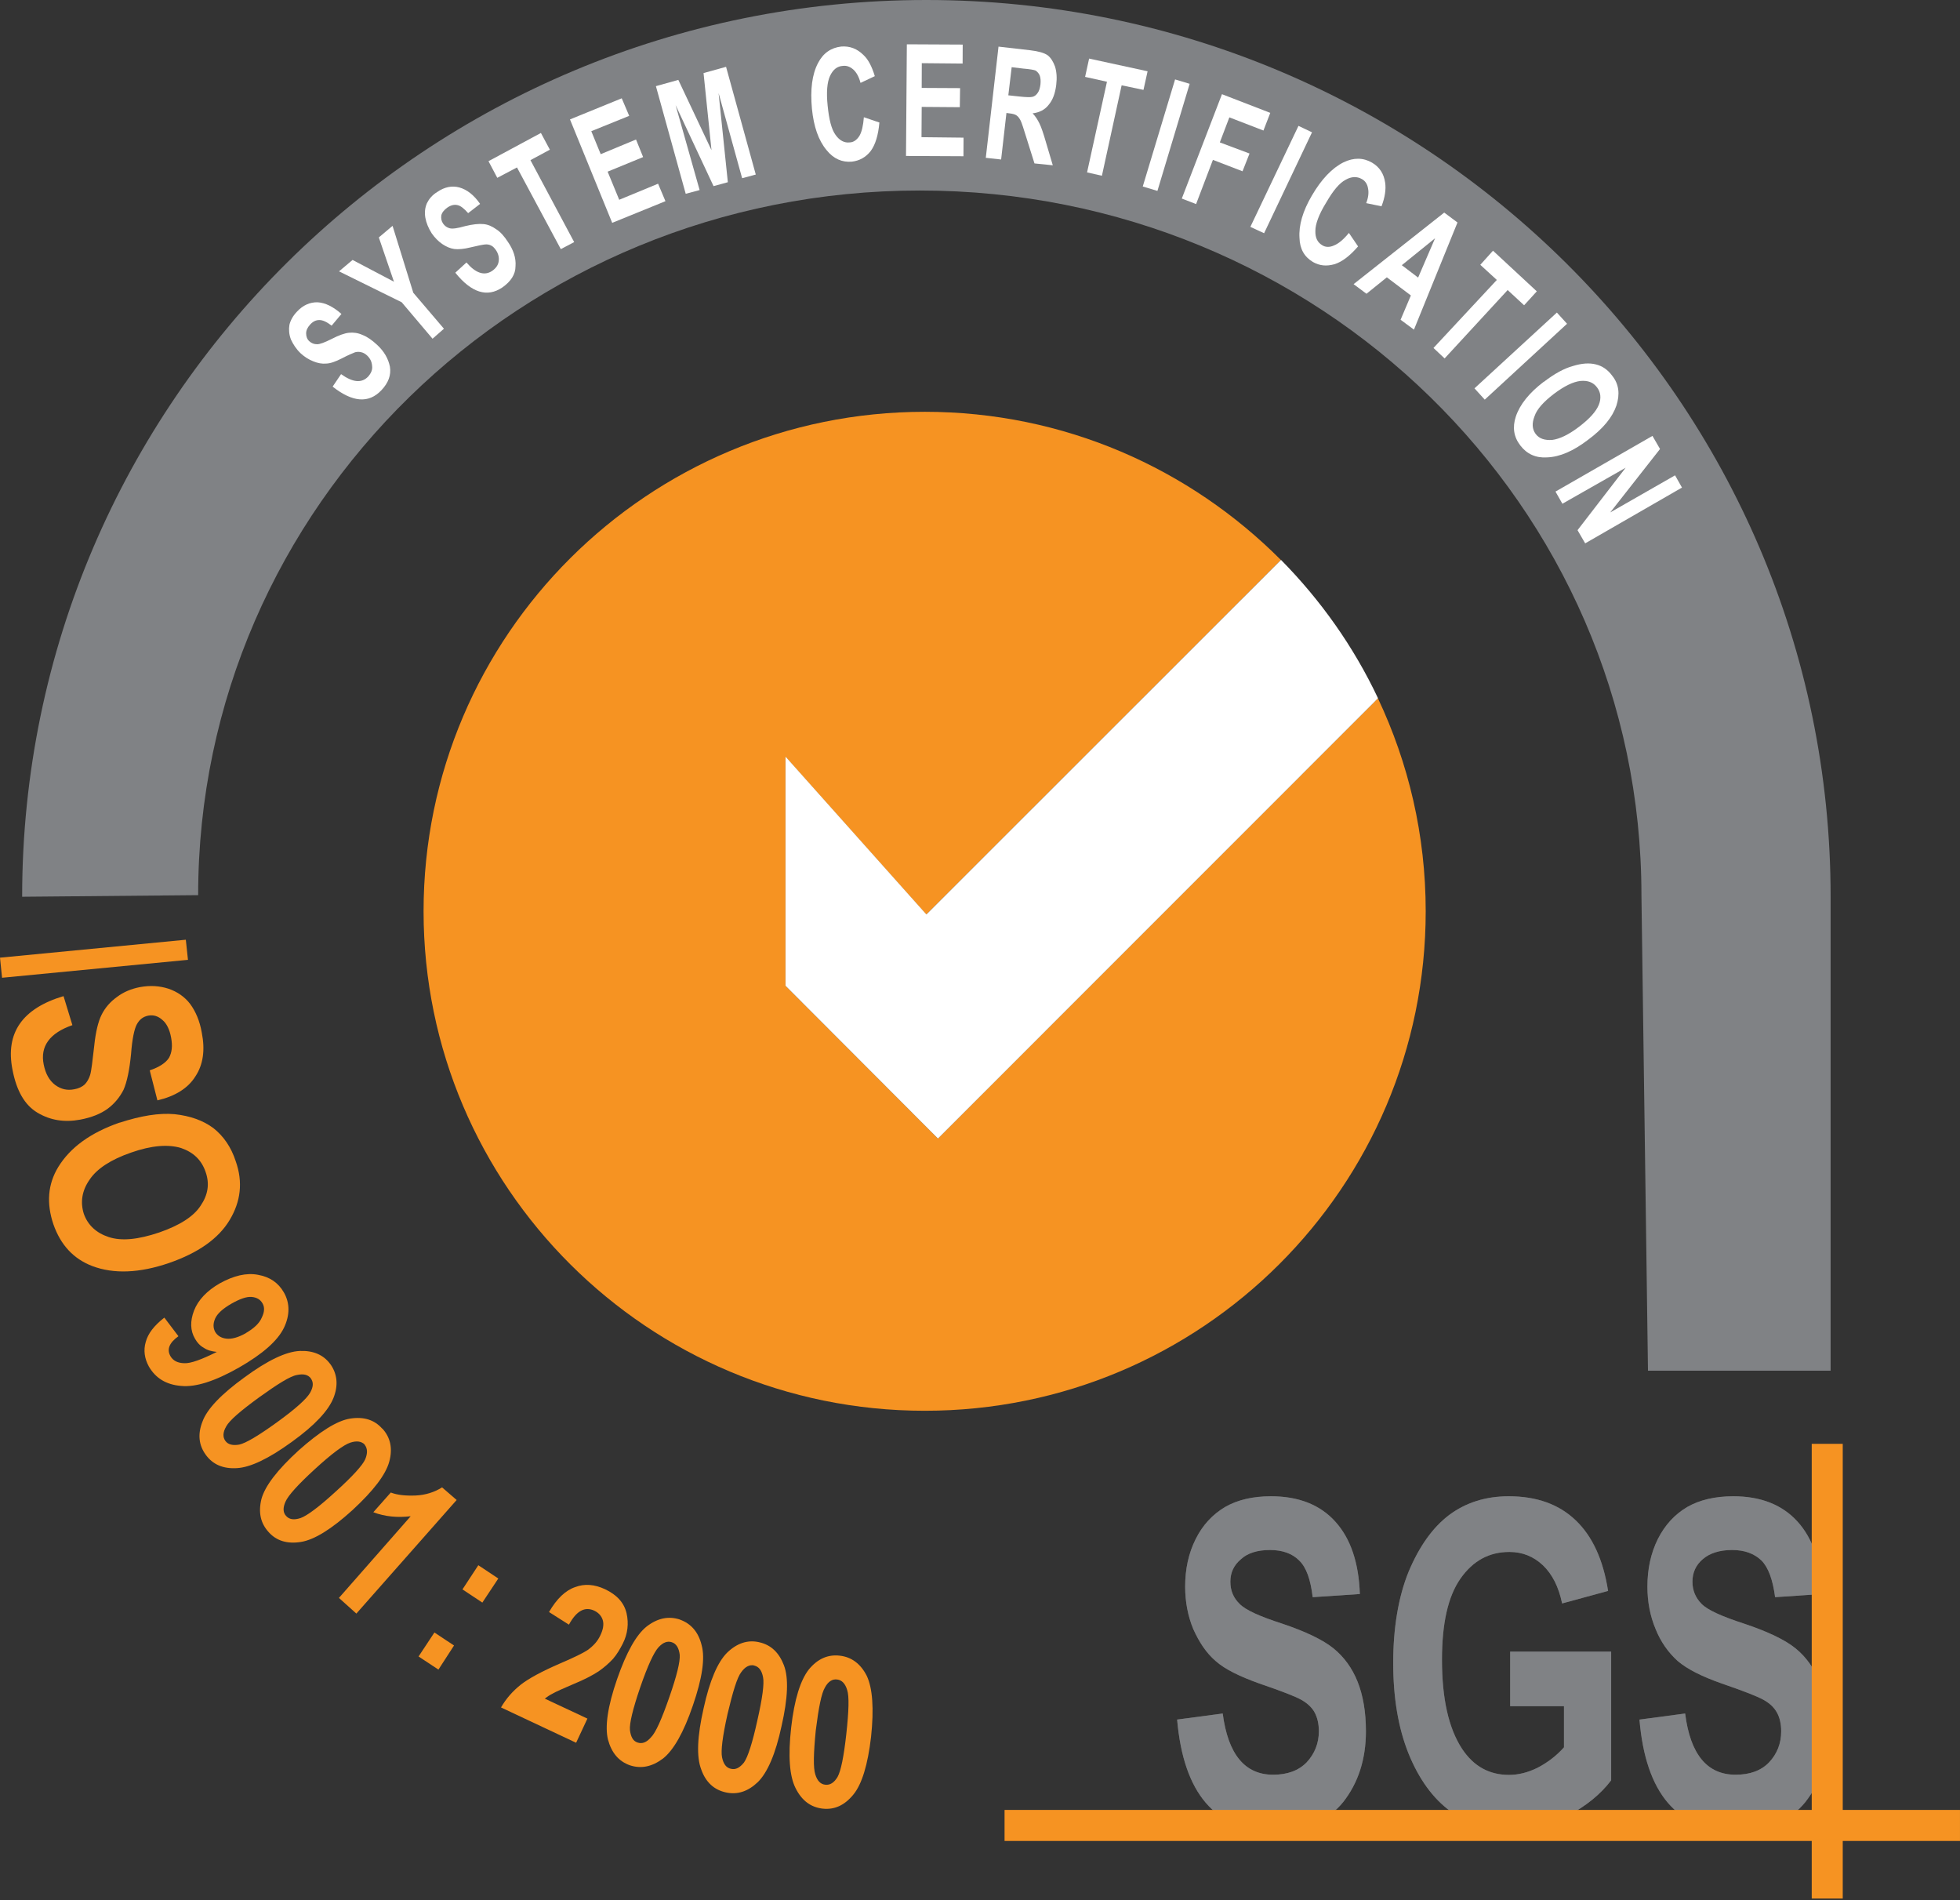 <svg width="130" height="126" viewBox="0 0 130 126" fill="none" xmlns="http://www.w3.org/2000/svg">
<rect x="0" y="0" width="130" height="126" fill="#333333" stroke="none"/>
<g clip-path="url(#clip0_1370_14180)">
<path d="M78.068 114.032L81.098 113.629C81.452 116.337 82.567 117.688 84.444 117.688C85.38 117.688 86.124 117.421 86.663 116.87C87.189 116.306 87.475 115.612 87.475 114.807C87.475 114.311 87.375 113.896 87.196 113.561C87.016 113.226 86.712 112.954 86.341 112.737C85.956 112.514 85.021 112.148 83.527 111.64C82.214 111.169 81.228 110.686 80.627 110.147C80.002 109.608 79.537 108.901 79.147 108.034C78.787 107.166 78.607 106.218 78.607 105.215C78.607 104.056 78.831 103.002 79.308 102.054C79.772 101.125 80.423 100.431 81.253 99.935C82.077 99.464 83.081 99.223 84.302 99.223C86.111 99.223 87.543 99.774 88.559 100.896C89.581 102.023 90.12 103.616 90.195 105.704L87.066 105.915C86.929 104.75 86.644 103.938 86.173 103.486C85.721 103.027 85.07 102.786 84.234 102.786C83.397 102.786 82.734 102.996 82.307 103.399C81.836 103.789 81.606 104.291 81.606 104.886C81.606 105.481 81.811 105.964 82.22 106.361C82.617 106.77 83.571 107.197 85.058 107.675C86.619 108.201 87.747 108.746 88.447 109.31C89.141 109.874 89.687 110.618 90.046 111.522C90.405 112.427 90.597 113.524 90.597 114.807C90.597 116.659 90.089 118.227 89.092 119.497C88.082 120.755 86.514 121.393 84.395 121.393C80.609 121.393 78.502 118.933 78.075 114.032" fill="#5B5B5C"/>
<path d="M100.164 113.14V109.527H106.862V118.06C106.175 118.97 105.208 119.764 103.981 120.408C102.729 121.071 101.472 121.393 100.245 121.393C98.708 121.393 97.363 120.972 96.205 120.111C95.046 119.268 94.11 117.979 93.422 116.281C92.741 114.583 92.406 112.576 92.406 110.271C92.406 107.966 92.747 105.896 93.429 104.223C94.141 102.532 95.027 101.292 96.112 100.468C97.227 99.638 98.541 99.223 100.071 99.223C101.911 99.223 103.399 99.749 104.514 100.821C105.623 101.881 106.336 103.436 106.658 105.5L103.609 106.33C103.38 105.227 102.959 104.397 102.339 103.802C101.713 103.213 100.976 102.916 100.115 102.916C98.776 102.916 97.704 103.492 96.868 104.682C96.043 105.859 95.641 107.65 95.641 110.06C95.641 112.644 96.081 114.608 96.973 115.971C97.741 117.13 98.776 117.7 100.084 117.7C100.691 117.7 101.329 117.552 101.986 117.223C102.63 116.889 103.225 116.442 103.733 115.872V113.146H100.164V113.14Z" fill="#5B5B5C"/>
<path d="M108.746 114.032L111.77 113.629C112.111 116.337 113.226 117.688 115.116 117.688C116.064 117.688 116.802 117.421 117.335 116.87C117.867 116.306 118.14 115.612 118.14 114.807C118.14 114.311 118.041 113.896 117.855 113.561C117.669 113.226 117.378 112.954 116.994 112.737C116.61 112.514 115.68 112.148 114.199 111.64C112.861 111.169 111.907 110.686 111.275 110.147C110.674 109.608 110.159 108.901 109.812 108.034C109.447 107.166 109.267 106.218 109.267 105.215C109.267 104.056 109.49 103.002 109.961 102.054C110.432 101.125 111.07 100.431 111.907 99.935C112.731 99.464 113.753 99.223 114.961 99.223C116.771 99.223 118.196 99.774 119.218 100.896C120.241 102.023 120.78 103.616 120.842 105.704L117.737 105.915C117.582 104.75 117.285 103.938 116.833 103.486C116.362 103.027 115.711 102.786 114.887 102.786C114.063 102.786 113.394 102.996 112.935 103.399C112.477 103.789 112.254 104.291 112.254 104.886C112.254 105.481 112.47 105.964 112.861 106.361C113.264 106.77 114.218 107.197 115.693 107.675C117.266 108.201 118.4 108.746 119.094 109.31C119.788 109.874 120.315 110.618 120.693 111.516C121.052 112.427 121.245 113.524 121.245 114.807C121.245 116.659 120.749 118.227 119.745 119.497C118.747 120.755 117.173 121.393 115.036 121.393C111.25 121.393 109.155 118.933 108.74 114.032" fill="#5B5B5C"/>
<path d="M78.068 114.032L81.098 113.629C81.452 116.337 82.567 117.688 84.444 117.688C85.38 117.688 86.124 117.421 86.663 116.87C87.189 116.306 87.475 115.612 87.475 114.807C87.475 114.311 87.375 113.896 87.196 113.561C87.016 113.226 86.712 112.954 86.341 112.737C85.956 112.514 85.021 112.148 83.527 111.64C82.214 111.169 81.228 110.686 80.627 110.147C80.002 109.608 79.537 108.901 79.147 108.034C78.787 107.166 78.607 106.218 78.607 105.215C78.607 104.056 78.831 103.002 79.308 102.054C79.772 101.125 80.423 100.431 81.253 99.935C82.077 99.464 83.081 99.223 84.302 99.223C86.111 99.223 87.543 99.774 88.559 100.896C89.581 102.023 90.12 103.616 90.195 105.704L87.066 105.915C86.929 104.75 86.644 103.938 86.173 103.486C85.721 103.027 85.07 102.786 84.234 102.786C83.397 102.786 82.734 102.996 82.307 103.399C81.836 103.789 81.606 104.291 81.606 104.886C81.606 105.481 81.811 105.964 82.22 106.361C82.617 106.77 83.571 107.197 85.058 107.675C86.619 108.201 87.747 108.746 88.447 109.31C89.141 109.874 89.687 110.618 90.046 111.522C90.405 112.427 90.597 113.524 90.597 114.807C90.597 116.659 90.089 118.227 89.092 119.497C88.082 120.755 86.514 121.393 84.395 121.393C80.609 121.393 78.502 118.933 78.075 114.032" fill="#808285"/>
<path d="M100.164 113.14V109.527H106.862V118.06C106.175 118.97 105.208 119.764 103.981 120.408C102.729 121.071 101.472 121.393 100.245 121.393C98.708 121.393 97.363 120.972 96.205 120.111C95.046 119.268 94.11 117.979 93.422 116.281C92.741 114.583 92.406 112.576 92.406 110.271C92.406 107.966 92.747 105.896 93.429 104.223C94.141 102.532 95.027 101.292 96.112 100.468C97.227 99.638 98.541 99.223 100.071 99.223C101.911 99.223 103.399 99.749 104.514 100.821C105.623 101.881 106.336 103.436 106.658 105.5L103.609 106.33C103.38 105.227 102.959 104.397 102.339 103.802C101.713 103.213 100.976 102.916 100.115 102.916C98.776 102.916 97.704 103.492 96.868 104.682C96.043 105.859 95.641 107.65 95.641 110.06C95.641 112.644 96.081 114.608 96.973 115.971C97.741 117.13 98.776 117.7 100.084 117.7C100.691 117.7 101.329 117.552 101.986 117.223C102.63 116.889 103.225 116.442 103.733 115.872V113.146H100.164V113.14Z" fill="#808285"/>
<path d="M108.746 114.032L111.77 113.629C112.111 116.337 113.226 117.688 115.116 117.688C116.064 117.688 116.802 117.421 117.335 116.87C117.867 116.306 118.14 115.612 118.14 114.807C118.14 114.311 118.041 113.896 117.855 113.561C117.669 113.226 117.378 112.954 116.994 112.737C116.61 112.514 115.68 112.148 114.199 111.64C112.861 111.169 111.907 110.686 111.275 110.147C110.674 109.608 110.159 108.901 109.812 108.034C109.447 107.166 109.267 106.218 109.267 105.215C109.267 104.056 109.49 103.002 109.961 102.054C110.432 101.125 111.07 100.431 111.907 99.935C112.731 99.464 113.753 99.223 114.961 99.223C116.771 99.223 118.196 99.774 119.218 100.896C120.241 102.023 120.78 103.616 120.842 105.704L117.737 105.915C117.582 104.75 117.285 103.938 116.833 103.486C116.362 103.027 115.711 102.786 114.887 102.786C114.063 102.786 113.394 102.996 112.935 103.399C112.477 103.789 112.254 104.291 112.254 104.886C112.254 105.481 112.47 105.964 112.861 106.361C113.264 106.77 114.218 107.197 115.693 107.675C117.266 108.201 118.4 108.746 119.094 109.31C119.788 109.874 120.315 110.618 120.693 111.516C121.052 112.427 121.245 113.524 121.245 114.807C121.245 116.659 120.749 118.227 119.745 119.497C118.747 120.755 117.173 121.393 115.036 121.393C111.25 121.393 109.155 118.933 108.74 114.032" fill="#808285"/>
<path d="M122.223 95.746H120.166V125.898H122.223V95.746Z" fill="#F69322"/>
<path d="M129.999 120.023H66.629V122.081H129.999V120.023Z" fill="#F69322"/>
<path d="M1.469 59.467C1.469 26.632 28.318 0 61.438 0C94.557 0 121.419 26.632 121.419 59.467V90.895H109.305L108.871 59.355C108.871 33.572 87.462 12.634 61.01 12.634C34.558 12.634 13.143 33.566 13.143 59.361L1.463 59.467H1.469Z" fill="#808285"/>
<path d="M91.037 46.671L62.211 75.503L52.099 65.372V50.185L61.437 60.644L84.958 37.135C78.916 31.069 70.576 27.308 61.337 27.308C42.984 27.308 28.094 42.136 28.094 60.427C28.094 78.719 42.984 93.553 61.337 93.553C79.691 93.553 94.562 78.725 94.562 60.427C94.562 55.371 93.422 50.6 91.39 46.3L91.03 46.671H91.037Z" fill="#F69322"/>
<path d="M52.1 50.185V65.372L62.212 75.503L91.038 46.671L91.397 46.3C89.786 42.885 87.599 39.8 84.965 37.129L61.444 60.638L52.106 50.178L52.1 50.185Z" fill="white"/>
<path d="M103.17 32.599L109.602 28.906L110.104 29.774L106.801 33.981L111.101 31.521L111.56 32.333L105.14 36.032L104.632 35.158L107.823 31.019L103.628 33.405L103.17 32.599Z" fill="white"/>
<path d="M102.396 25.324C103.09 24.791 103.734 24.432 104.329 24.271C104.911 24.091 105.413 24.054 105.853 24.166C106.281 24.271 106.64 24.519 106.931 24.915C107.384 25.479 107.452 26.142 107.21 26.898C106.944 27.673 106.337 28.416 105.345 29.154C104.36 29.91 103.462 30.3 102.613 30.331C101.863 30.381 101.274 30.108 100.84 29.544C100.394 28.968 100.308 28.33 100.537 27.629C100.809 26.818 101.429 26.049 102.39 25.318M103.059 26.124C102.39 26.638 101.937 27.128 101.782 27.598C101.596 28.069 101.621 28.453 101.85 28.77C102.086 29.092 102.458 29.209 102.96 29.172C103.443 29.11 104.05 28.825 104.744 28.292C105.426 27.772 105.86 27.295 106.045 26.842C106.219 26.402 106.169 26 105.921 25.684C105.674 25.355 105.32 25.219 104.825 25.262C104.341 25.318 103.759 25.597 103.059 26.124Z" fill="white"/>
<path d="M97.797 25.752L103.262 20.727L103.937 21.47L98.478 26.502L97.797 25.752Z" fill="white"/>
<path d="M95.078 23.075L99.279 18.564L98.183 17.561L99.025 16.625L101.931 19.32L101.089 20.244L99.998 19.234L95.816 23.769L95.078 23.075Z" fill="white"/>
<path d="M93.776 21.855L92.896 21.204L93.578 19.593L91.985 18.391L90.634 19.481L89.779 18.843L95.79 14.097L96.67 14.754L93.782 21.861L93.776 21.855ZM94.061 18.403L95.183 15.801L92.977 17.585L94.061 18.409V18.403Z" fill="white"/>
<path d="M89.469 15.447L90.076 16.34C89.531 16.971 89.004 17.374 88.502 17.523C87.988 17.666 87.529 17.628 87.083 17.374C86.513 17.034 86.209 16.507 86.191 15.776C86.135 14.939 86.408 13.997 87.009 12.975C87.647 11.878 88.366 11.134 89.115 10.763C89.785 10.441 90.417 10.447 91.005 10.787C91.501 11.079 91.786 11.519 91.873 12.114C91.935 12.535 91.867 13.074 91.631 13.681L90.615 13.471C90.757 13.111 90.795 12.777 90.739 12.504C90.695 12.213 90.553 11.996 90.324 11.872C90.001 11.686 89.624 11.705 89.252 11.921C88.843 12.132 88.415 12.646 87.969 13.421C87.473 14.22 87.244 14.858 87.244 15.311C87.232 15.769 87.38 16.073 87.703 16.265C87.913 16.401 88.198 16.408 88.477 16.277C88.768 16.166 89.109 15.887 89.456 15.46" fill="white"/>
<path d="M82.932 15.045L86.123 8.347L87.021 8.774L83.843 15.466L82.932 15.045Z" fill="white"/>
<path d="M78.385 13.167L81.049 6.246L84.253 7.485L83.8 8.656L81.539 7.783L80.907 9.443L82.877 10.181L82.412 11.358L80.448 10.602L79.333 13.533L78.385 13.167Z" fill="white"/>
<path d="M75.795 12.368L77.939 5.267L78.906 5.558L76.768 12.659L75.795 12.368Z" fill="white"/>
<path d="M72.101 11.432L73.421 5.421L71.971 5.099L72.237 3.885L76.116 4.727L75.843 5.961L74.394 5.657L73.086 11.655L72.101 11.432Z" fill="white"/>
<path d="M65.385 10.459L66.228 3.092L68.334 3.333C68.879 3.395 69.264 3.513 69.474 3.656C69.691 3.817 69.852 4.077 69.976 4.412C70.082 4.752 70.113 5.155 70.057 5.62C69.989 6.19 69.828 6.63 69.549 6.958C69.301 7.281 68.929 7.466 68.489 7.516C68.694 7.727 68.83 7.956 68.948 8.198C69.065 8.433 69.208 8.854 69.381 9.455L69.828 10.961L68.613 10.837L68.08 9.139C67.894 8.538 67.77 8.148 67.696 7.999C67.609 7.832 67.529 7.727 67.43 7.659C67.33 7.584 67.175 7.541 66.94 7.516L66.754 7.491L66.401 10.577L65.385 10.466V10.459ZM66.872 6.32L67.622 6.401C68.08 6.45 68.359 6.456 68.489 6.419C68.613 6.388 68.731 6.302 68.824 6.165C68.929 6.023 68.979 5.831 69.01 5.595C69.034 5.353 69.016 5.168 68.966 5.019C68.91 4.87 68.799 4.752 68.687 4.678C68.582 4.635 68.322 4.585 67.87 4.548L67.101 4.455L66.878 6.32H66.872Z" fill="white"/>
<path d="M60.092 10.342L60.148 2.938L63.853 2.956L63.847 4.214L61.139 4.189L61.133 5.831L63.679 5.844L63.661 7.108L61.133 7.089L61.12 9.097L63.909 9.128L63.903 10.361L60.092 10.342Z" fill="white"/>
<path d="M57.304 7.777L58.327 8.124C58.252 8.973 58.06 9.592 57.751 10.014C57.422 10.435 57.007 10.658 56.505 10.72C55.855 10.776 55.291 10.534 54.826 9.958C54.287 9.314 53.971 8.397 53.853 7.213C53.735 5.949 53.859 4.927 54.262 4.171C54.603 3.514 55.13 3.161 55.799 3.086C56.363 3.043 56.852 3.229 57.273 3.65C57.59 3.941 57.837 4.431 58.023 5.05L57.075 5.497C56.976 5.112 56.815 4.809 56.604 4.617C56.387 4.425 56.158 4.338 55.904 4.369C55.52 4.394 55.247 4.617 55.049 5.044C54.863 5.447 54.801 6.104 54.894 7.002C54.987 7.932 55.148 8.576 55.421 8.948C55.681 9.32 56.009 9.487 56.356 9.444C56.617 9.438 56.834 9.276 57.007 9.004C57.162 8.737 57.255 8.316 57.298 7.771" fill="white"/>
<path d="M45.481 12.851L43.504 5.713L44.991 5.298L47.191 9.958L46.664 4.846L48.157 4.431L50.128 11.575L49.223 11.817L47.662 6.172L48.275 12.083L47.327 12.343L44.811 6.971L46.404 12.604L45.481 12.851Z" fill="white"/>
<path d="M40.605 14.778L37.805 7.919L41.237 6.519L41.733 7.683L39.218 8.7L39.843 10.224L42.185 9.251L42.656 10.416L40.302 11.383L41.07 13.248L43.648 12.182L44.137 13.341L40.605 14.778Z" fill="white"/>
<path d="M37.196 16.52L34.29 11.104L32.983 11.792L32.4 10.689L35.877 8.817L36.471 9.927L35.183 10.62L38.083 16.055L37.196 16.52Z" fill="white"/>
<path d="M30.208 18.075L30.939 17.406C31.547 18.119 32.129 18.311 32.643 17.964C32.891 17.79 33.046 17.58 33.077 17.319C33.114 17.072 33.052 16.817 32.891 16.582C32.792 16.446 32.699 16.34 32.581 16.285C32.451 16.216 32.321 16.198 32.178 16.21C32.03 16.223 31.708 16.285 31.193 16.409C30.772 16.514 30.406 16.545 30.14 16.514C29.861 16.477 29.595 16.359 29.328 16.179C29.055 15.987 28.839 15.764 28.634 15.473C28.417 15.132 28.275 14.785 28.213 14.444C28.151 14.091 28.188 13.769 28.318 13.472C28.454 13.199 28.665 12.932 29.006 12.728C29.489 12.393 29.991 12.3 30.468 12.431C30.976 12.573 31.435 12.932 31.844 13.521L31.051 14.134C30.791 13.837 30.555 13.645 30.344 13.602C30.134 13.552 29.911 13.602 29.675 13.763C29.465 13.911 29.316 14.091 29.272 14.277C29.241 14.469 29.272 14.655 29.39 14.829C29.502 14.99 29.657 15.095 29.83 15.138C30.016 15.188 30.351 15.138 30.846 14.996C31.348 14.872 31.763 14.829 32.067 14.86C32.364 14.884 32.637 15.008 32.91 15.2C33.195 15.38 33.449 15.671 33.69 16.043C34.05 16.564 34.236 17.109 34.192 17.654C34.192 18.199 33.883 18.664 33.319 19.061C32.315 19.742 31.268 19.414 30.202 18.088" fill="white"/>
<path d="M28.689 22.462L26.644 20.045L22.486 17.994L23.385 17.238L26.13 18.682L25.126 15.745L26.037 14.977L27.412 19.413L29.445 21.799L28.689 22.462Z" fill="white"/>
<path d="M22.065 25.635L22.622 24.811C23.397 25.362 23.979 25.424 24.413 24.978C24.611 24.755 24.717 24.519 24.68 24.265C24.661 23.999 24.562 23.776 24.345 23.571C24.227 23.46 24.091 23.385 23.967 23.36C23.831 23.323 23.688 23.323 23.552 23.36C23.416 23.416 23.112 23.534 22.653 23.776C22.251 23.98 21.91 24.104 21.631 24.11C21.364 24.135 21.079 24.085 20.782 23.962C20.466 23.838 20.2 23.664 19.946 23.435C19.642 23.144 19.45 22.84 19.295 22.512C19.171 22.177 19.146 21.861 19.196 21.545C19.264 21.248 19.431 20.944 19.698 20.665C20.094 20.238 20.559 20.033 21.067 20.046C21.575 20.076 22.102 20.337 22.647 20.82L21.997 21.595C21.681 21.353 21.414 21.223 21.185 21.223C20.968 21.223 20.776 21.303 20.578 21.514C20.392 21.718 20.305 21.904 20.305 22.109C20.305 22.313 20.367 22.493 20.516 22.629C20.664 22.766 20.838 22.828 21.03 22.828C21.222 22.828 21.532 22.71 21.978 22.487C22.468 22.233 22.852 22.096 23.149 22.066C23.453 22.035 23.75 22.078 24.048 22.214C24.37 22.338 24.68 22.561 25.002 22.859C25.479 23.299 25.752 23.776 25.863 24.321C25.95 24.872 25.764 25.381 25.299 25.876C24.456 26.768 23.385 26.682 22.058 25.635" fill="white"/>
<path d="M0 63.507L12.325 62.317L12.467 63.65L0.136 64.839L0 63.507Z" fill="#F69322"/>
<path d="M4.213 66.053L4.801 67.981C3.296 68.501 2.651 69.387 2.899 70.595C3.023 71.209 3.271 71.649 3.655 71.946C4.045 72.231 4.46 72.33 4.938 72.231C5.216 72.182 5.446 72.07 5.619 71.915C5.774 71.754 5.904 71.531 5.979 71.283C6.065 71.004 6.134 70.341 6.251 69.344C6.344 68.439 6.511 67.751 6.735 67.299C6.97 66.828 7.298 66.444 7.763 66.109C8.197 65.781 8.711 65.57 9.281 65.459C9.963 65.335 10.57 65.372 11.171 65.564C11.754 65.762 12.255 66.103 12.615 66.58C12.962 67.051 13.247 67.683 13.383 68.476C13.613 69.635 13.476 70.614 12.95 71.395C12.46 72.175 11.599 72.702 10.44 72.969L9.932 70.98C10.57 70.763 10.992 70.484 11.208 70.149C11.407 69.79 11.45 69.356 11.351 68.817C11.252 68.266 11.047 67.863 10.775 67.64C10.496 67.386 10.186 67.287 9.839 67.349C9.498 67.417 9.256 67.596 9.077 67.925C8.916 68.216 8.767 68.879 8.693 69.889C8.587 70.961 8.426 71.742 8.191 72.275C7.937 72.77 7.59 73.192 7.131 73.532C6.666 73.867 6.072 74.103 5.334 74.245C4.275 74.443 3.345 74.295 2.496 73.793C1.635 73.285 1.096 72.33 0.829 70.942C0.346 68.501 1.474 66.871 4.225 66.053" fill="#F69322"/>
<path d="M7.932 74.45C9.345 73.991 10.541 73.793 11.582 73.886C12.617 73.997 13.472 74.301 14.153 74.809C14.822 75.336 15.331 76.067 15.634 77.002C16.124 78.384 15.969 79.679 15.231 80.906C14.488 82.145 13.137 83.087 11.204 83.757C9.246 84.426 7.542 84.494 6.117 83.955C4.877 83.478 4.028 82.567 3.545 81.197C3.068 79.791 3.173 78.527 3.861 77.393C4.654 76.098 5.993 75.119 7.932 74.443M8.694 76.432C7.35 76.897 6.42 77.504 5.937 78.236C5.423 78.973 5.323 79.735 5.559 80.491C5.825 81.241 6.383 81.761 7.213 82.034C8.062 82.313 9.165 82.201 10.559 81.73C11.898 81.266 12.84 80.677 13.304 79.958C13.8 79.233 13.912 78.502 13.639 77.721C13.366 76.916 12.821 76.408 12.009 76.129C11.167 75.875 10.064 75.949 8.694 76.432Z" fill="#F69322"/>
<path d="M10.905 87.382L11.835 88.609C11.221 89.049 11.054 89.482 11.302 89.928C11.481 90.238 11.785 90.387 12.219 90.399C12.646 90.424 13.377 90.152 14.381 89.65C14.047 89.619 13.749 89.538 13.526 89.383C13.266 89.241 13.086 89.042 12.937 88.782C12.615 88.237 12.603 87.611 12.869 86.911C13.148 86.198 13.73 85.591 14.579 85.102C15.503 84.593 16.345 84.389 17.114 84.538C17.888 84.674 18.458 85.058 18.83 85.709C19.233 86.415 19.233 87.215 18.83 88.057C18.415 88.906 17.436 89.78 15.856 90.684C14.276 91.583 12.987 92.004 12.008 91.905C11.023 91.825 10.322 91.391 9.876 90.623C9.585 90.096 9.505 89.538 9.666 88.993C9.814 88.435 10.217 87.909 10.893 87.382M16.302 88.404C16.835 88.094 17.207 87.754 17.362 87.376C17.547 87.004 17.56 86.688 17.417 86.44C17.269 86.174 17.033 86.037 16.699 86.006C16.352 85.975 15.918 86.13 15.348 86.452C14.79 86.775 14.431 87.091 14.276 87.425C14.127 87.76 14.127 88.057 14.276 88.33C14.425 88.572 14.672 88.733 15.013 88.77C15.36 88.813 15.794 88.695 16.302 88.41" fill="#F69322"/>
<path d="M21.911 90.461C22.37 91.105 22.45 91.855 22.122 92.692C21.787 93.54 20.882 94.519 19.346 95.623C17.815 96.732 16.607 97.308 15.715 97.357C14.798 97.413 14.116 97.116 13.651 96.478C13.18 95.833 13.1 95.096 13.434 94.259C13.738 93.429 14.686 92.444 16.229 91.328C17.747 90.213 18.968 89.631 19.879 89.587C20.765 89.55 21.459 89.835 21.917 90.473M20.622 91.409C20.43 91.161 20.145 91.087 19.699 91.18C19.253 91.254 18.422 91.775 17.189 92.661C15.956 93.559 15.213 94.197 15.002 94.594C14.779 94.978 14.767 95.3 14.946 95.548C15.126 95.802 15.448 95.87 15.87 95.796C16.316 95.697 17.146 95.201 18.373 94.315C19.618 93.417 20.337 92.76 20.566 92.363C20.783 91.979 20.808 91.669 20.616 91.409" fill="#F69322"/>
<path d="M25.356 94.73C25.895 95.313 26.056 96.05 25.821 96.918C25.585 97.791 24.773 98.851 23.379 100.14C21.985 101.404 20.851 102.11 19.953 102.253C19.06 102.395 18.342 102.185 17.821 101.602C17.276 101.007 17.127 100.289 17.338 99.415C17.567 98.553 18.397 97.469 19.81 96.18C21.21 94.935 22.351 94.21 23.218 94.073C24.123 93.931 24.829 94.148 25.35 94.737M24.191 95.796C23.974 95.573 23.652 95.53 23.237 95.666C22.803 95.808 22.016 96.385 20.888 97.42C19.767 98.448 19.116 99.167 18.936 99.582C18.757 99.979 18.769 100.301 18.968 100.518C19.184 100.772 19.506 100.809 19.94 100.666C20.355 100.518 21.136 99.948 22.245 98.931C23.392 97.897 24.042 97.172 24.222 96.775C24.395 96.36 24.377 96.05 24.185 95.802" fill="#F69322"/>
<path d="M23.639 107.005L22.48 105.964L27.239 100.548C26.372 100.648 25.535 100.579 24.761 100.282L25.919 98.975C26.353 99.142 26.898 99.198 27.561 99.173C28.212 99.142 28.801 98.962 29.321 98.634L30.288 99.47L23.639 106.999V107.005Z" fill="#F69322"/>
<path d="M27.76 109.85L28.813 108.257L30.114 109.119L29.08 110.717L27.766 109.85H27.76ZM30.672 105.401L31.725 103.796L33.051 104.676L31.992 106.274L30.678 105.401H30.672Z" fill="#F69322"/>
<path d="M38.962 113.964L38.212 115.569L33.23 113.227C33.571 112.638 33.999 112.149 34.544 111.715C35.065 111.306 35.938 110.835 37.153 110.308C38.107 109.899 38.708 109.602 38.981 109.416C39.365 109.137 39.644 108.827 39.817 108.449C40.003 108.065 40.065 107.724 39.978 107.433C39.892 107.154 39.7 106.95 39.427 106.814C38.795 106.516 38.237 106.814 37.735 107.737L36.415 106.9C36.923 106.02 37.506 105.463 38.15 105.246C38.77 105.01 39.433 105.06 40.133 105.388C40.914 105.76 41.391 106.275 41.558 106.981C41.713 107.663 41.633 108.35 41.31 108.989C41.125 109.348 40.926 109.701 40.66 110.005C40.387 110.296 40.084 110.569 39.7 110.835C39.322 111.083 38.764 111.38 38.008 111.69C37.32 111.981 36.868 112.186 36.663 112.304C36.453 112.409 36.291 112.52 36.137 112.644L38.956 113.964H38.962Z" fill="#F69322"/>
<path d="M45.096 107.402C45.84 107.669 46.33 108.233 46.54 109.112C46.776 109.974 46.571 111.312 45.958 113.09C45.35 114.881 44.675 116.059 43.981 116.61C43.25 117.161 42.525 117.31 41.775 117.062C41.032 116.796 40.561 116.232 40.325 115.358C40.114 114.497 40.3 113.165 40.932 111.343C41.546 109.577 42.197 108.406 42.897 107.855C43.615 107.303 44.34 107.154 45.09 107.396M44.563 108.902C44.272 108.809 43.987 108.902 43.671 109.243C43.368 109.577 42.959 110.457 42.463 111.895C41.967 113.345 41.744 114.293 41.781 114.72C41.837 115.179 41.986 115.451 42.277 115.55C42.593 115.662 42.891 115.544 43.182 115.203C43.492 114.894 43.888 114.001 44.39 112.558C44.892 111.12 45.121 110.178 45.084 109.732C45.028 109.28 44.855 108.995 44.557 108.902" fill="#F69322"/>
<path d="M50.351 108.902C51.138 109.075 51.671 109.59 51.993 110.426C52.315 111.269 52.26 112.613 51.838 114.46C51.441 116.313 50.903 117.546 50.264 118.178C49.607 118.804 48.907 119.033 48.133 118.859C47.358 118.686 46.807 118.184 46.509 117.335C46.187 116.499 46.243 115.142 46.67 113.276C47.067 111.455 47.6 110.215 48.232 109.59C48.889 108.958 49.601 108.728 50.357 108.902M50.029 110.445C49.719 110.37 49.422 110.525 49.161 110.891C48.889 111.25 48.61 112.167 48.257 113.654C47.922 115.148 47.804 116.108 47.891 116.536C47.984 116.982 48.17 117.236 48.492 117.298C48.796 117.366 49.062 117.23 49.347 116.876C49.601 116.517 49.905 115.581 50.227 114.113C50.568 112.62 50.698 111.647 50.611 111.225C50.525 110.767 50.332 110.525 50.029 110.451" fill="#F69322"/>
<path d="M55.7 109.794C56.474 109.88 57.081 110.327 57.49 111.132C57.874 111.95 57.974 113.295 57.775 115.172C57.558 117.043 57.162 118.326 56.598 119.008C56.016 119.72 55.346 120.024 54.559 119.937C53.772 119.844 53.184 119.404 52.775 118.593C52.366 117.799 52.261 116.455 52.477 114.546C52.688 112.694 53.091 111.411 53.655 110.698C54.231 110.004 54.913 109.701 55.7 109.794ZM55.52 111.374C55.216 111.33 54.931 111.504 54.721 111.894C54.485 112.278 54.299 113.233 54.107 114.751C53.958 116.275 53.934 117.229 54.076 117.669C54.206 118.091 54.423 118.32 54.739 118.351C55.049 118.388 55.322 118.221 55.551 117.837C55.774 117.44 55.966 116.492 56.133 114.986C56.3 113.462 56.331 112.489 56.189 112.068C56.065 111.646 55.836 111.411 55.526 111.374" fill="#F69322"/>
</g>
<defs>
<clipPath id="clip0_1370_14180">
<rect width="130" height="125.898" fill="white"/>
</clipPath>
</defs>
</svg>

